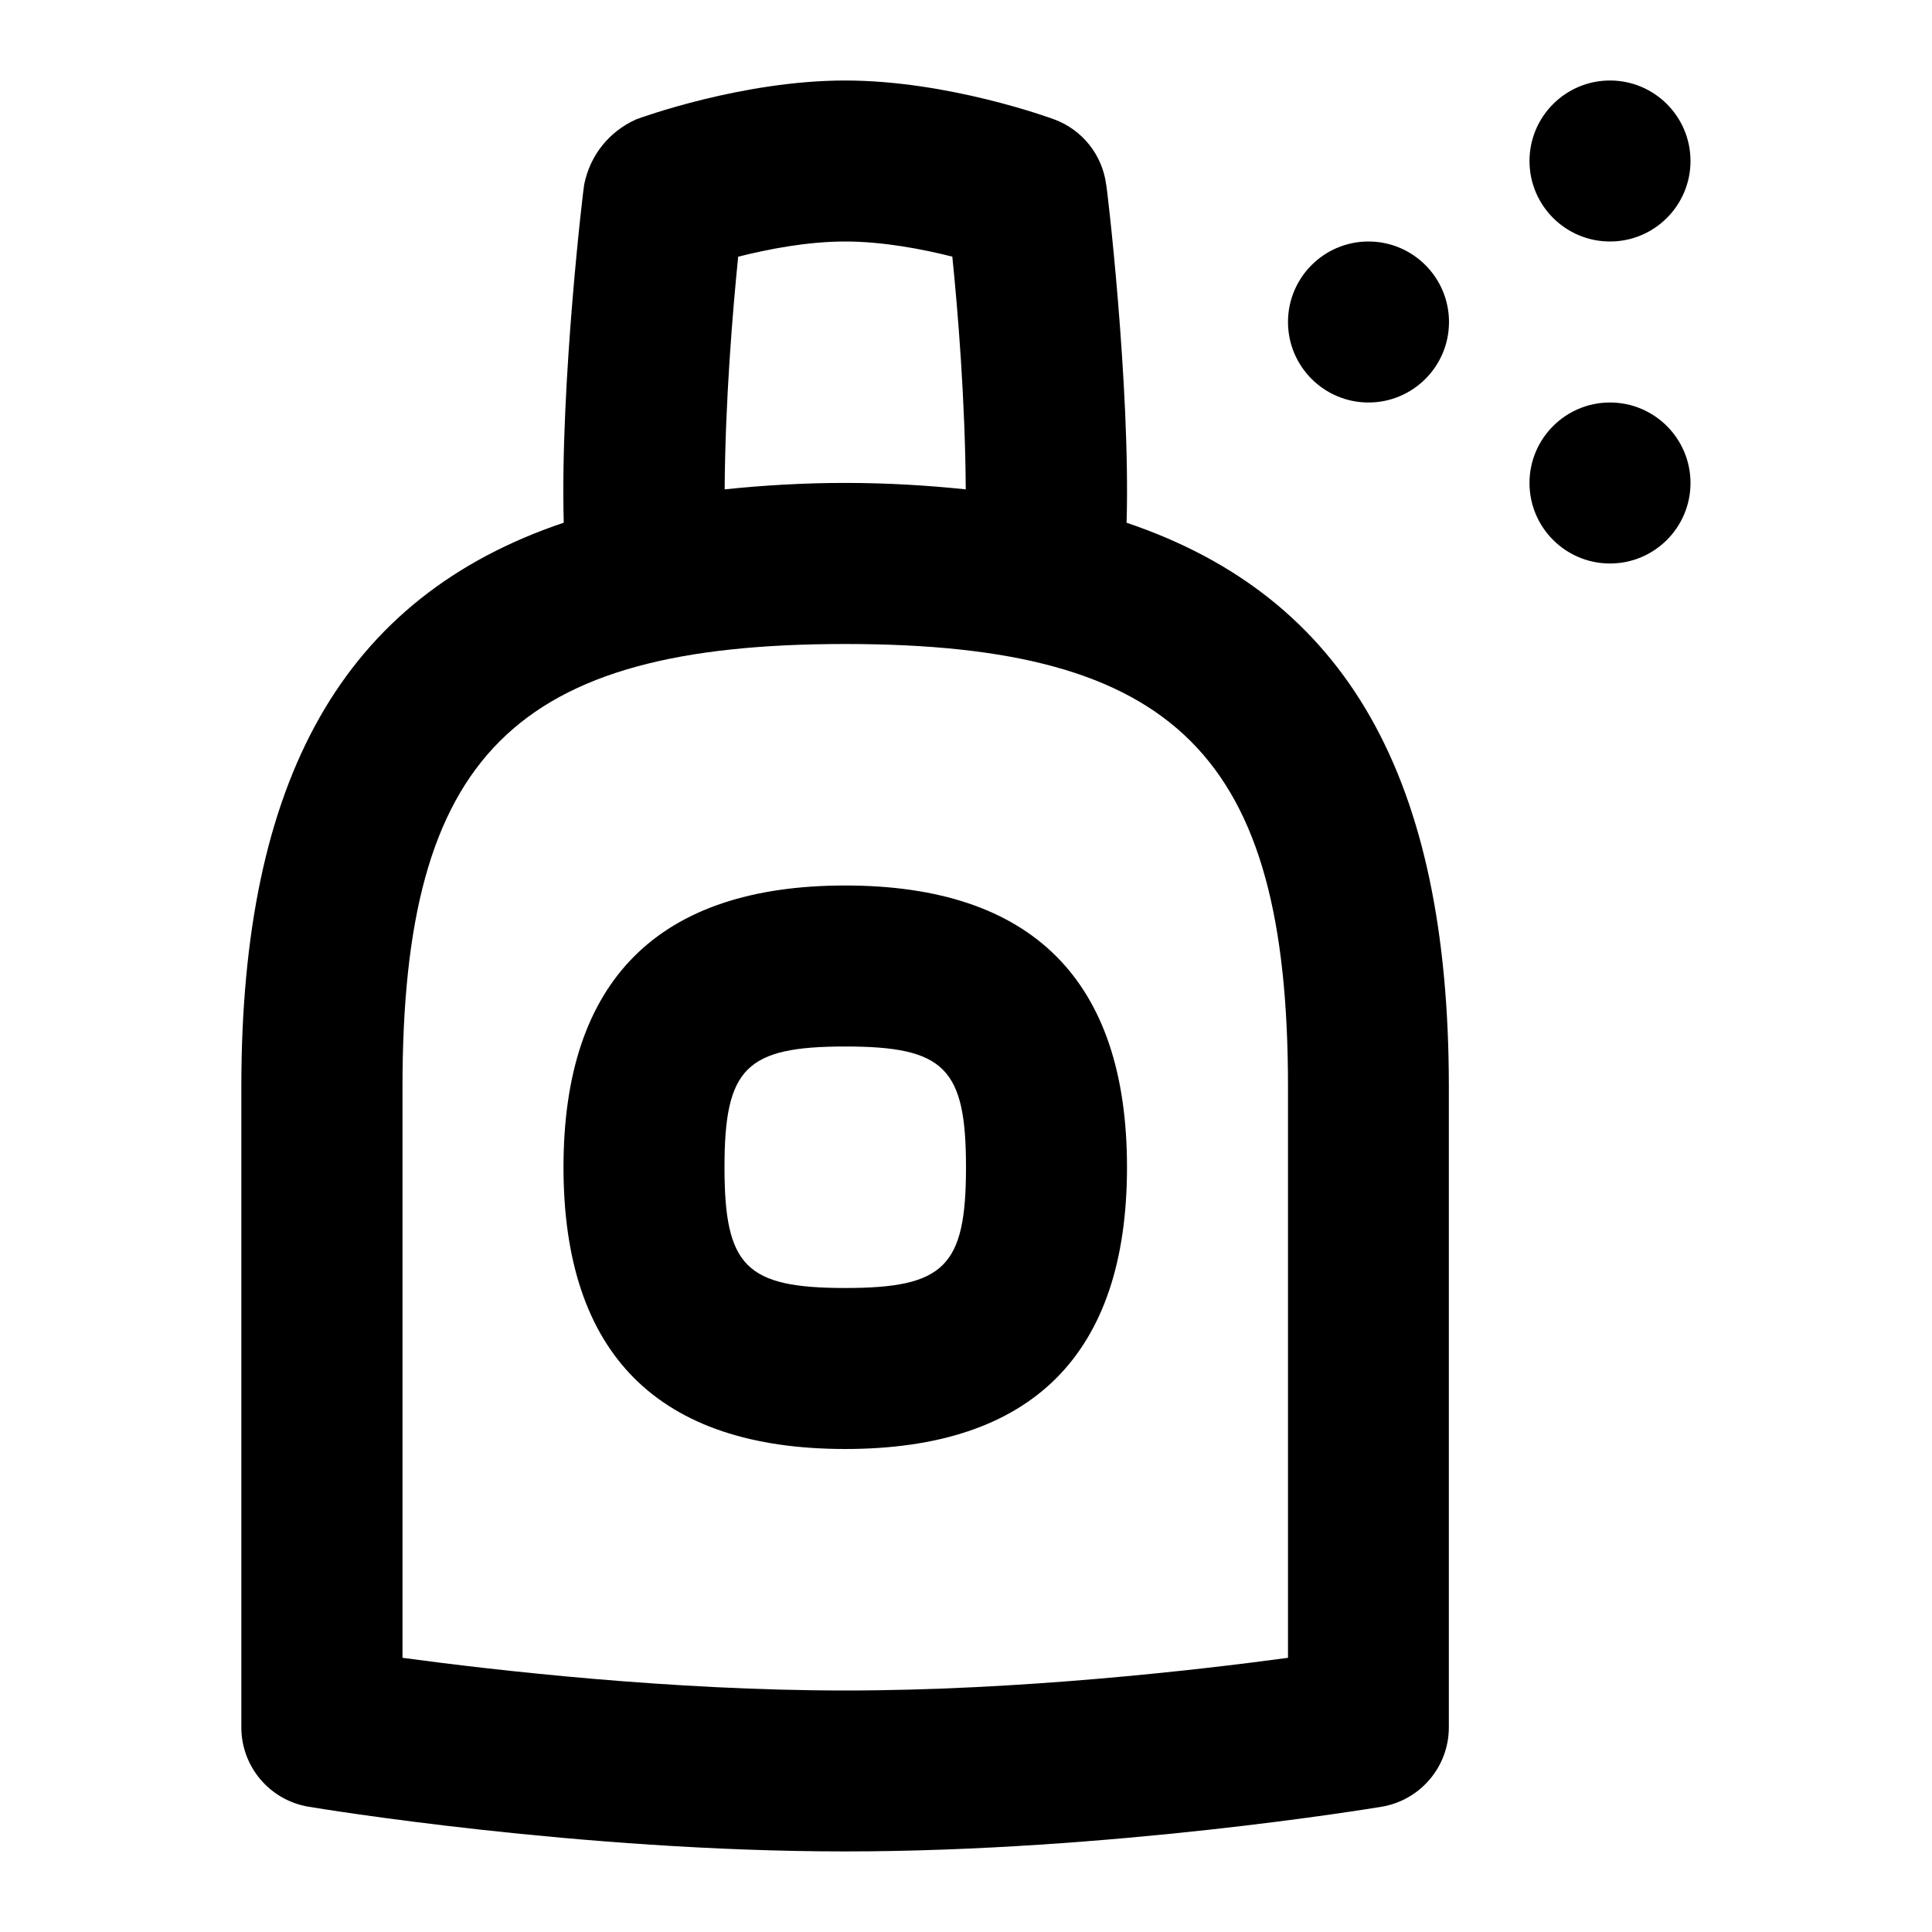 <svg id="Layer_1" viewBox="0 0 24 24" xmlns="http://www.w3.org/2000/svg" data-name="Layer 1"><path d="m13.995 6.493c.049-1.699-.249-4.225-.254-4.201-.048-.368-.296-.68-.645-.809-.054-.02-1.321-.483-2.597-.483s-2.543.463-2.597.483c-.337.152-.572.446-.645.809-.007.012-.301 2.476-.254 4.201-2.741.924-4.005 3.182-4.005 7.007v7.958c0 .489.354.906.836.986.136.023 3.369.555 6.664.555s6.528-.532 6.664-.555c.482-.08.836-.498.836-.986v-7.958c0-3.826-1.264-6.083-4.005-7.007zm-4.825-3.304c.366-.093.857-.189 1.33-.189s.965.096 1.33.188c.069.673.16 1.787.167 2.891-.472-.049-.966-.08-1.497-.08s-1.026.031-1.498.08c.007-1.106.1-2.218.168-2.891zm6.83 17.405c-1.154.156-3.341.406-5.5.406s-4.346-.25-5.5-.406v-7.094c0-4.112 1.388-5.5 5.5-5.5s5.5 1.388 5.5 5.5zm-5.5-9.594c-2.322 0-3.5 1.178-3.5 3.5s1.178 3.5 3.5 3.5 3.5-1.178 3.5-3.5-1.178-3.5-3.5-3.5zm0 5c-1.233 0-1.5-.267-1.5-1.5s.267-1.5 1.5-1.5 1.5.267 1.5 1.5-.267 1.5-1.5 1.5zm7.5-12c0 .552-.448 1-1 1s-1-.448-1-1 .448-1 1-1 1 .448 1 1zm1-2c0-.552.448-1 1-1s1 .448 1 1-.448 1-1 1-1-.448-1-1zm2 4c0 .552-.448 1-1 1s-1-.448-1-1 .448-1 1-1 1 .448 1 1z"/></svg>